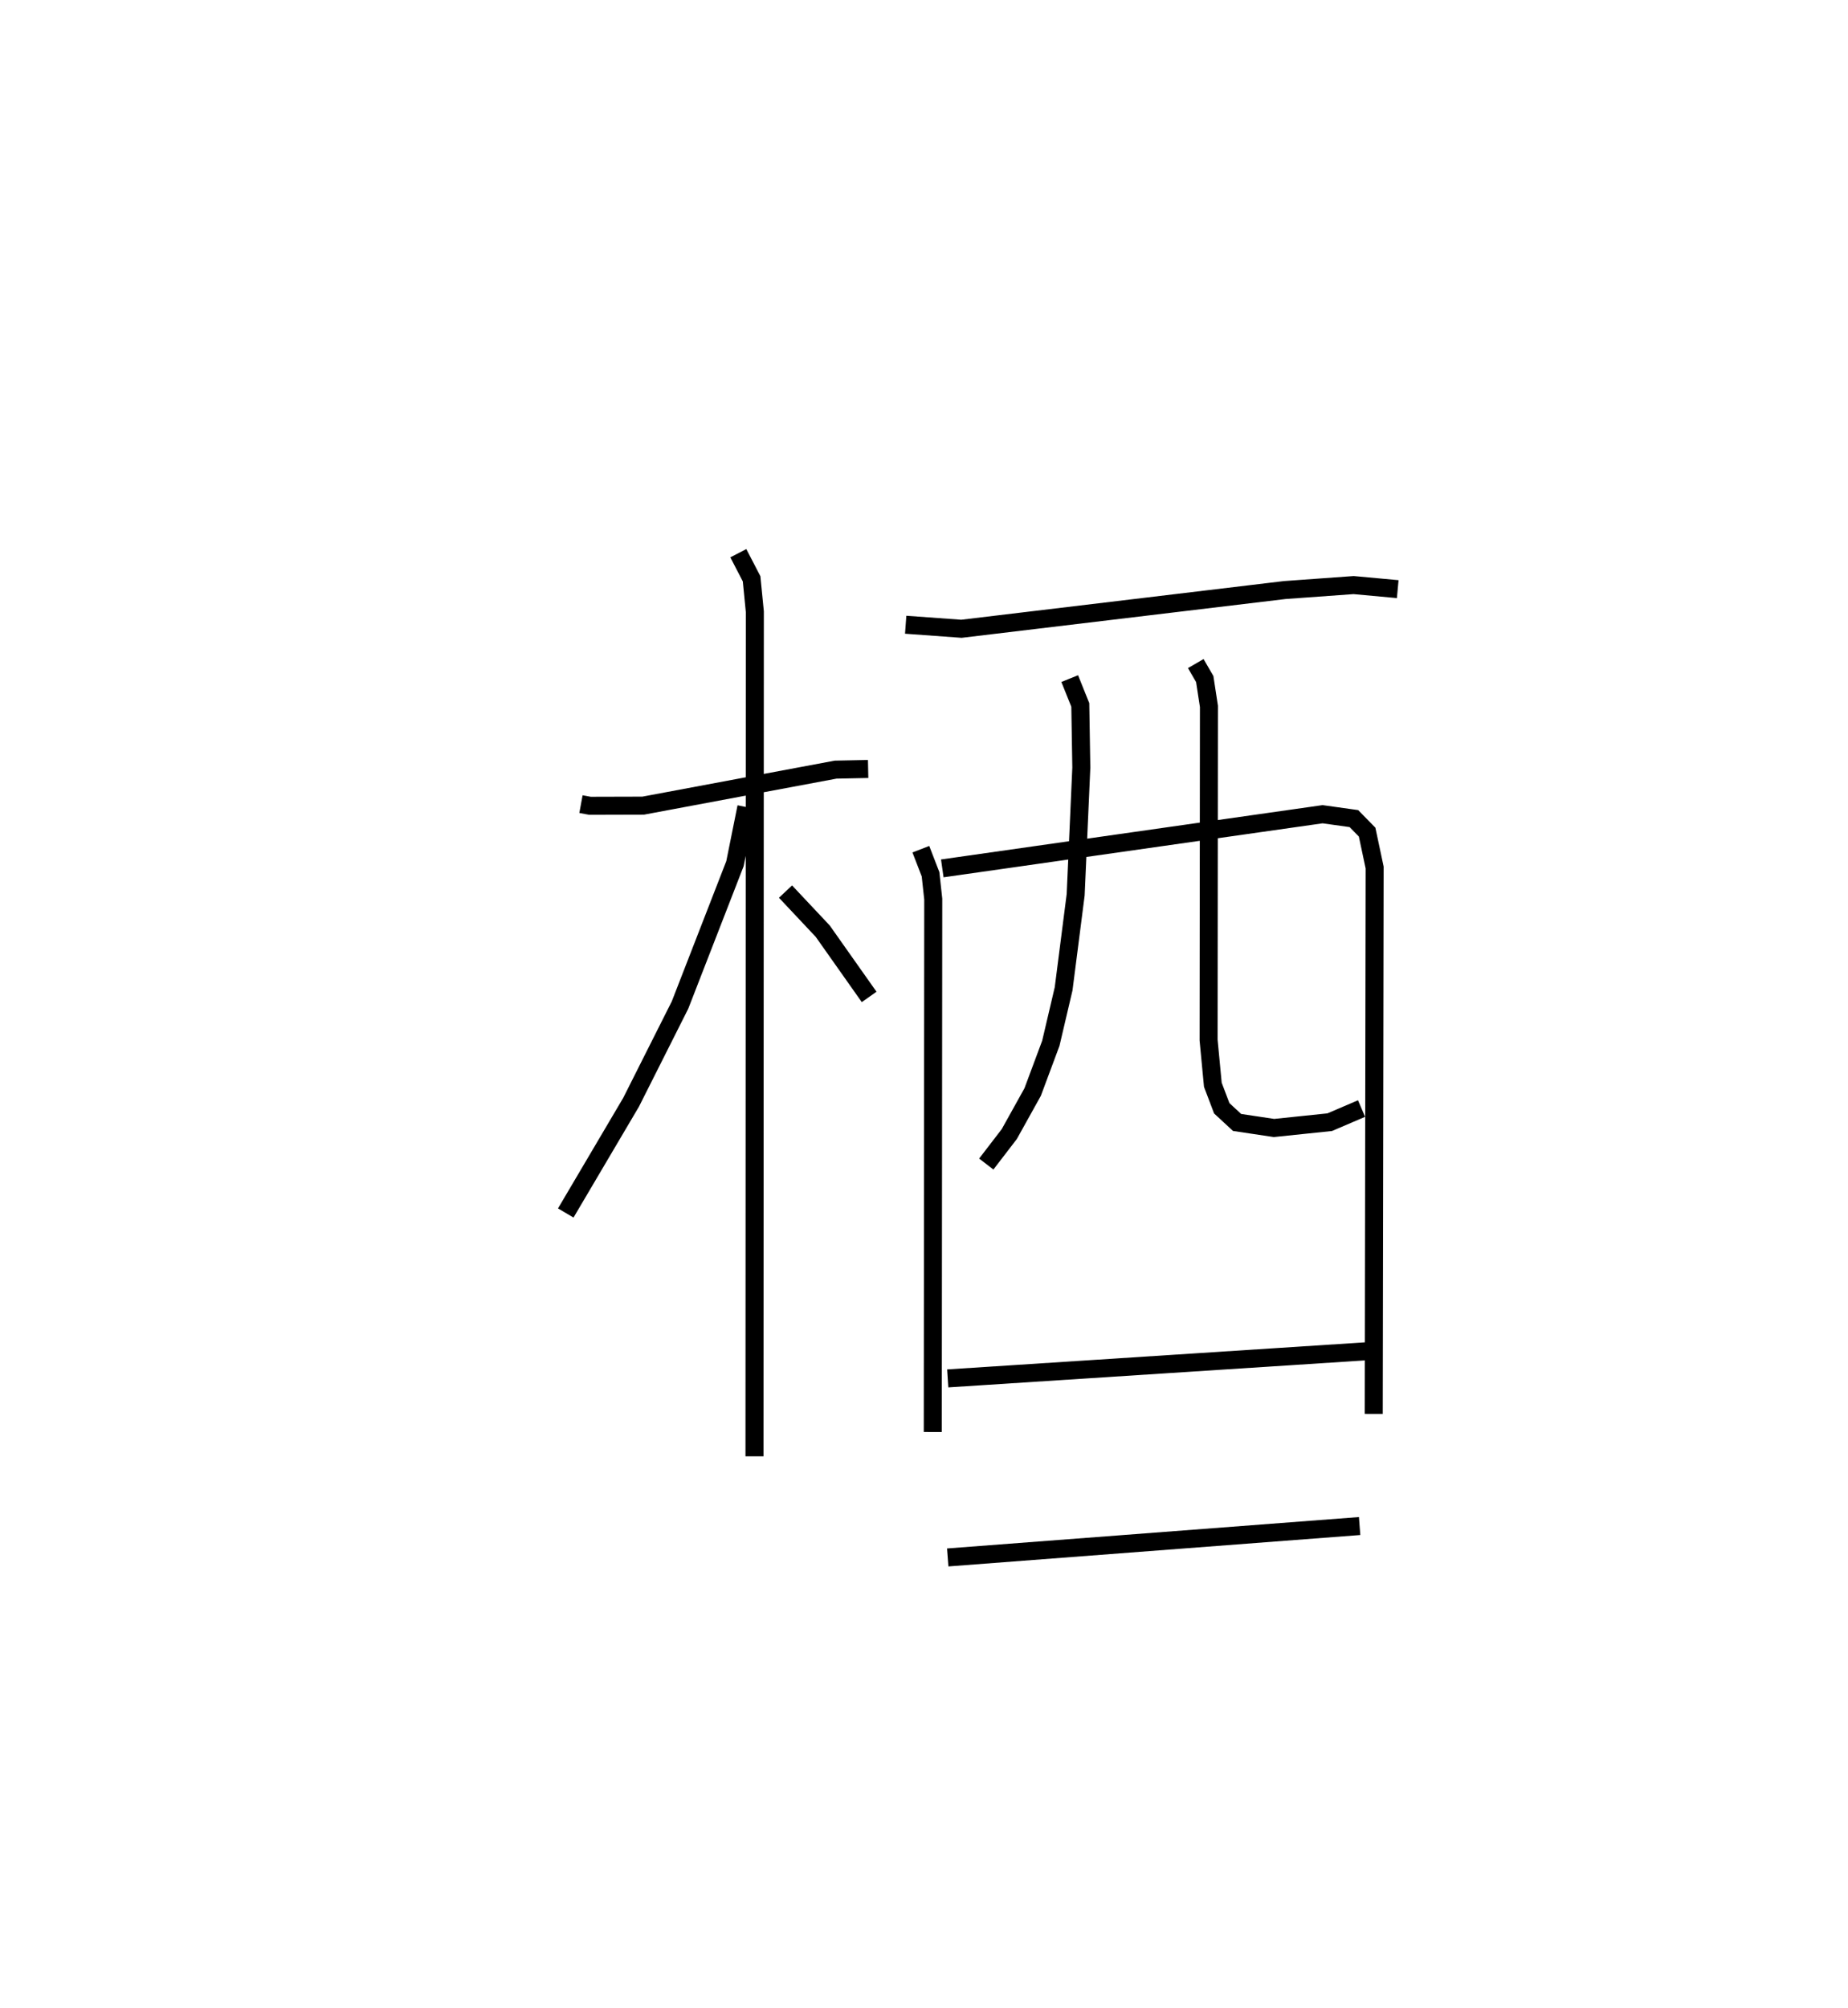 <?xml version="1.0" encoding="utf-8" ?>
<svg baseProfile="full" height="111.465" version="1.1" width="102.612" xmlns="http://www.w3.org/2000/svg" xmlns:ev="http://www.w3.org/2001/xml-events" xmlns:xlink="http://www.w3.org/1999/xlink"><defs /><rect fill="white" height="111.465" width="102.612" x="0" y="0" /><path d="M25,25 m0.0,0.0 m7.259,19.643 l0.5,0.092 2.954,-0.008 l10.686,-1.999 1.805,-0.037 m-7.208,-11.979 l0.737,1.421 0.18,1.829 l-0.02,46.888 m-0.45,-36.044 l-0.633,3.141 -3.051,7.849 l-2.718,5.399 -3.627,6.146 m12.202,-17.843 l2.067,2.198 2.577,3.65 m2.029,-20.663 l3.095,0.225 17.959,-2.151 l3.818,-0.275 2.449,0.225 m-26.479,14.438 l0.538,1.392 0.15,1.378 l-0.026,29.585 m0.528,-31.29 l21.116,-3.007 1.739,0.243 l0.734,0.75 0.418,1.967 l-0.05,30.333 m-16.881,-40.822 l0.587,1.461 0.057,3.479 l-0.314,7.06 -0.669,5.222 l-0.71,3.023 -1.009,2.707 l-1.298,2.334 -1.278,1.664 m11.633,-27.785 l0.498,0.859 0.233,1.519 l-0.019,18.522 0.236,2.485 l0.495,1.304 0.851,0.787 l2.05,0.307 3.093,-0.322 l1.768,-0.757 m-22.978,14.981 l23.527,-1.524 m-23.527,11.464 l22.871,-1.744 " fill="none" stroke="black" stroke-width="1" /></svg>